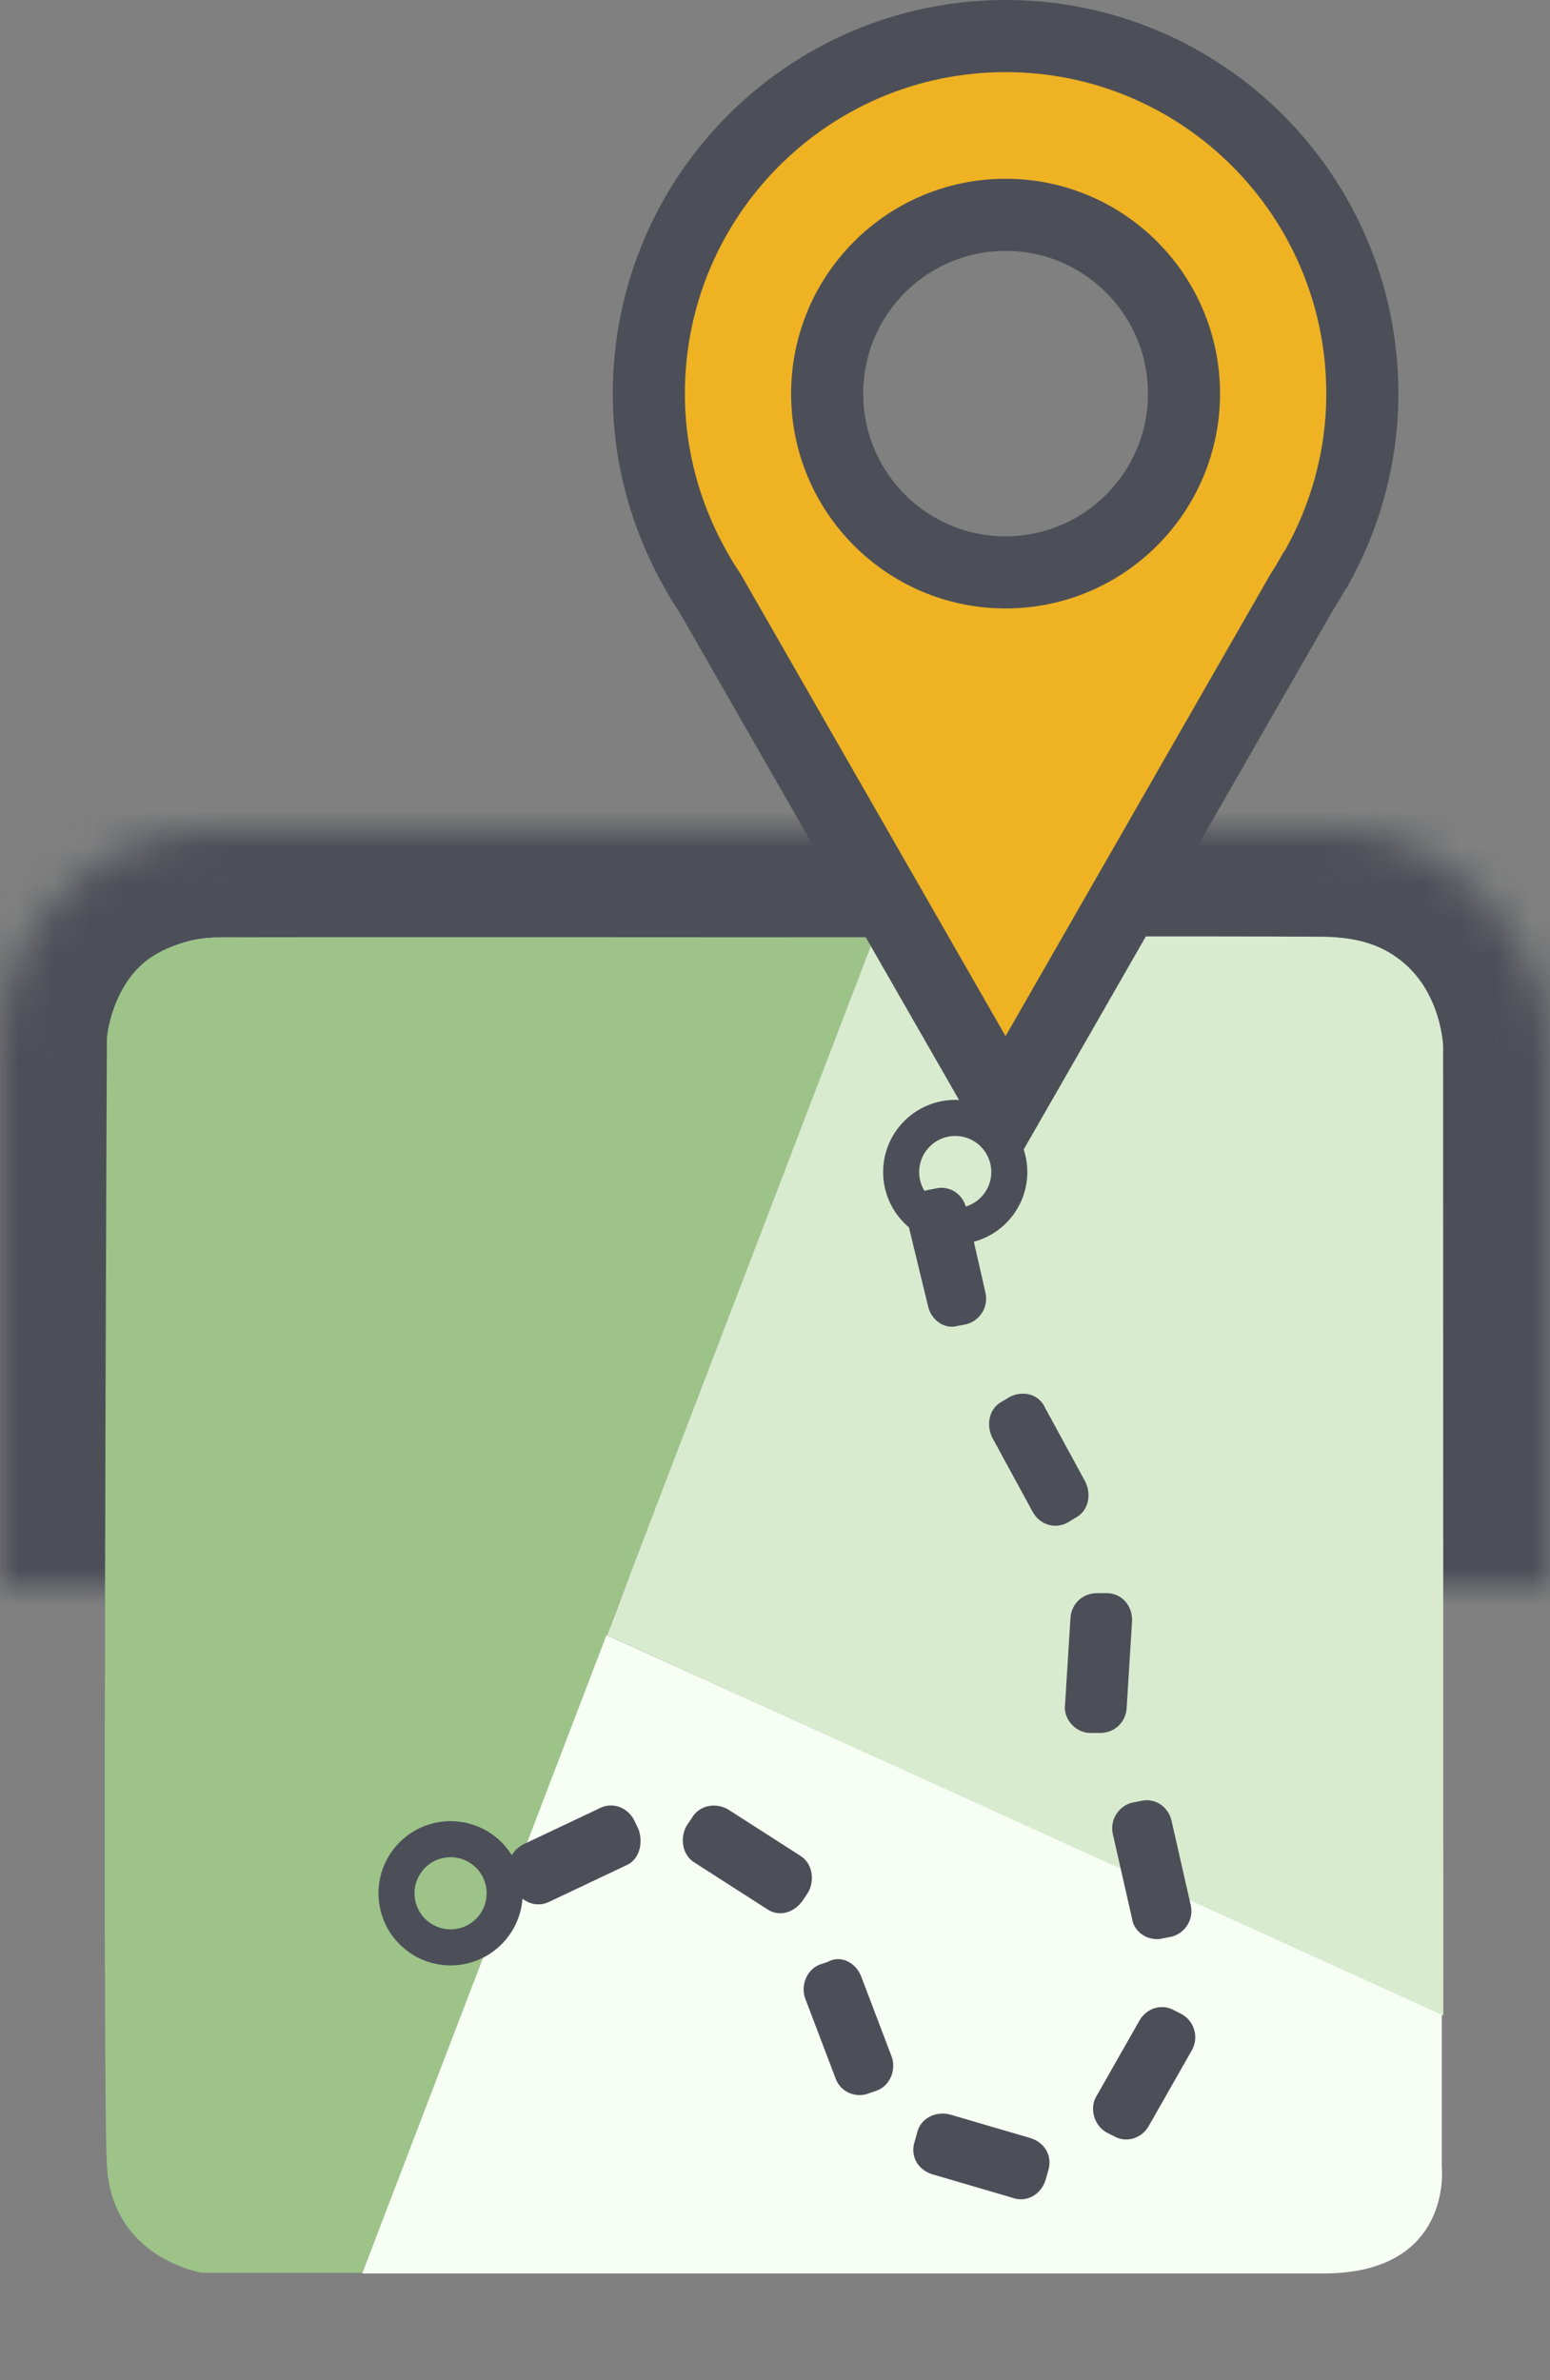 <?xml version="1.0" encoding="UTF-8" standalone="no"?>
<svg width="43px" height="66px" viewBox="0 0 43 66" version="1.1" xmlns="http://www.w3.org/2000/svg" xmlns:xlink="http://www.w3.org/1999/xlink">
    <rect x="0" y="0" width="43" height="66" fill="#808080" stroke="none"/>
    <!-- Generator: Sketch 39 (31667) - http://www.bohemiancoding.com/sketch -->
    <title>Group 45</title>
    <desc>Created with Sketch.</desc>
    <defs>
        <rect id="path-1" x="0" y="22" width="43" height="43" rx="6"></rect>
        <mask id="mask-2" maskContentUnits="userSpaceOnUse" maskUnits="objectBoundingBox" x="0" y="0" width="43" height="43" fill="white">
            <use xlink:href="#path-1"></use>
        </mask>
    </defs>
    <g id="Page-1" stroke="none" stroke-width="1" fill="none" fill-rule="evenodd">
        <g id="A4-Copy" transform="translate(-276, -232)">
            <g id="Group-45" transform="translate(276, 233)">
                <use id="Rectangle-2" stroke="#4C4F58" mask="url(#mask-2)" stroke-width="6" fill="#D8D8D8" xlink:href="#path-1"></use>
                <path d="M24.253,24.992 L10.057,62.025 L5.609,62.025 C5.609,62.025 3.096,61.633 2.965,59.032 C2.833,56.43 2.965,28.029 2.965,27.793 C2.965,27.793 3.044,26.688 3.797,25.878 C4.285,25.352 5.171,24.997 6.114,24.992 C8.513,24.982 24.253,24.992 24.253,24.992 Z" id="Path-9" fill="#9DC389"></path>
                <path d="M16.826,44.34 L39.998,54.833 C39.998,54.833 39.998,59.072 39.998,59.072 C39.998,59.072 40.332,62.043 36.708,62.043 C33.083,62.043 10.048,62.043 10.048,62.043 L16.826,44.34 Z" id="Path-10" fill="#F7FFF4"></path>
                <path d="M24.263,24.975 L16.842,44.343 L40.04,54.89 C40.04,54.89 40.035,28.008 40.035,28.008 C40.035,28.008 39.993,26.599 38.951,25.708 C38.42,25.254 37.76,24.983 36.647,24.975 C33.348,24.954 24.263,24.975 24.263,24.975 Z" id="Path-11" fill="#D8EBCF"></path>
                <circle id="Oval-2" stroke="#4C4F58" cx="12.5" cy="51.5" r="1.5"></circle>
                <circle id="Oval-2-Copy" stroke="#4C4F58" cx="26.5" cy="31.5" r="1.5"></circle>
                <path d="M19.701,15.453 L27.896,29.742 L36.093,15.453 C36.219,15.266 36.328,15.067 36.44,14.872 L36.519,14.756 C37.322,13.323 37.794,11.676 37.794,9.915 C37.794,4.439 33.362,7.10542736e-15 27.897,7.10542736e-15 C22.431,7.10542736e-15 18,4.439 18,9.915 C18,11.675 18.472,13.323 19.276,14.756 C19.408,14.994 19.548,15.228 19.701,15.453 L19.701,15.453 Z M27.896,4.957 C30.629,4.957 32.846,7.177 32.846,9.915 C32.846,12.653 30.629,14.872 27.896,14.872 C25.163,14.872 22.947,12.653 22.947,9.915 C22.947,7.177 25.163,4.957 27.896,4.957 L27.896,4.957 Z" id="Shape" stroke="#4C4F58" stroke-width="2" fill="#EEB223"></path>
                <g id="noun_408398_cc" transform="translate(24.494, 45.777) rotate(98) translate(-24.494, -45.777) translate(10.494, 35.777)" fill="#4C4F58">
                    <path d="M3.38,10.226 L1.139,11.115 C0.759,11.263 0.342,11.078 0.19,10.707 L0.114,10.485 C-0.038,10.114 0.152,9.707 0.532,9.559 L2.772,8.707 C3.152,8.558 3.57,8.744 3.722,9.114 L3.797,9.336 C3.949,9.67 3.76,10.077 3.38,10.226 L3.38,10.226 Z" id="Shape"></path>
                    <path d="M8.62,6.558 L6.722,7.966 C6.38,8.188 5.924,8.151 5.696,7.817 L5.544,7.632 C5.316,7.299 5.354,6.854 5.696,6.632 L7.595,5.224 C7.937,5.002 8.392,5.039 8.62,5.372 L8.772,5.557 C9,5.854 8.962,6.298 8.62,6.558 L8.62,6.558 Z" id="Shape"></path>
                    <path d="M13.785,4.928 L11.392,5.113 C10.975,5.15 10.633,4.853 10.595,4.446 L10.557,4.187 C10.519,3.779 10.823,3.446 11.241,3.409 L13.633,3.223 C14.051,3.186 14.392,3.483 14.43,3.89 L14.468,4.15 C14.506,4.557 14.165,4.928 13.785,4.928 L13.785,4.928 Z" id="Shape"></path>
                    <path d="M19.405,2.26 L17.165,3.112 C16.785,3.26 16.367,3.075 16.215,2.705 L16.139,2.482 C15.987,2.112 16.177,1.704 16.557,1.556 L18.798,0.704 C19.177,0.556 19.595,0.741 19.747,1.111 L19.823,1.334 C19.975,1.704 19.785,2.149 19.405,2.26 L19.405,2.26 Z" id="Shape"></path>
                    <path d="M24.418,2.556 L22.177,1.667 C21.798,1.519 21.608,1.111 21.76,0.741 L21.836,0.519 C21.987,0.148 22.405,-0.037 22.785,0.111 L25.025,1 C25.405,1.149 25.595,1.556 25.443,1.927 L25.367,2.149 C25.215,2.519 24.76,2.705 24.418,2.556 L24.418,2.556 Z" id="Shape"></path>
                    <path d="M25.481,6.521 L25.823,4.187 C25.899,3.779 26.241,3.52 26.658,3.594 L26.924,3.631 C27.342,3.705 27.608,4.075 27.532,4.446 L27.19,6.78 C27.114,7.188 26.772,7.447 26.355,7.373 L26.089,7.336 C25.709,7.299 25.443,6.928 25.481,6.521 L25.481,6.521 Z" id="Shape"></path>
                    <path d="M22.025,9.485 L24.114,8.336 C24.456,8.151 24.911,8.262 25.101,8.595 L25.215,8.818 C25.405,9.151 25.291,9.596 24.949,9.781 L22.861,10.93 C22.519,11.115 22.063,11.004 21.873,10.67 L21.76,10.448 C21.532,10.152 21.646,9.707 22.025,9.485 L22.025,9.485 Z" id="Shape"></path>
                    <path d="M19.899,16.376 L21.19,18.339 C21.418,18.673 21.304,19.117 20.962,19.34 L20.734,19.488 C20.392,19.71 19.937,19.599 19.709,19.266 L18.418,17.302 C18.19,16.969 18.304,16.524 18.646,16.302 L18.873,16.154 C19.253,15.968 19.709,16.042 19.899,16.376 L19.899,16.376 Z" id="Shape"></path>
                    <path d="M20.544,12.337 L19.557,14.486 C19.405,14.857 18.949,15.005 18.57,14.857 L18.342,14.746 C17.962,14.597 17.81,14.153 17.962,13.782 L18.949,11.633 C19.101,11.263 19.557,11.115 19.937,11.263 L20.165,11.374 C20.544,11.559 20.734,11.967 20.544,12.337 L20.544,12.337 Z" id="Shape"></path>
                </g>
            </g>
        </g>
    </g>
</svg>
